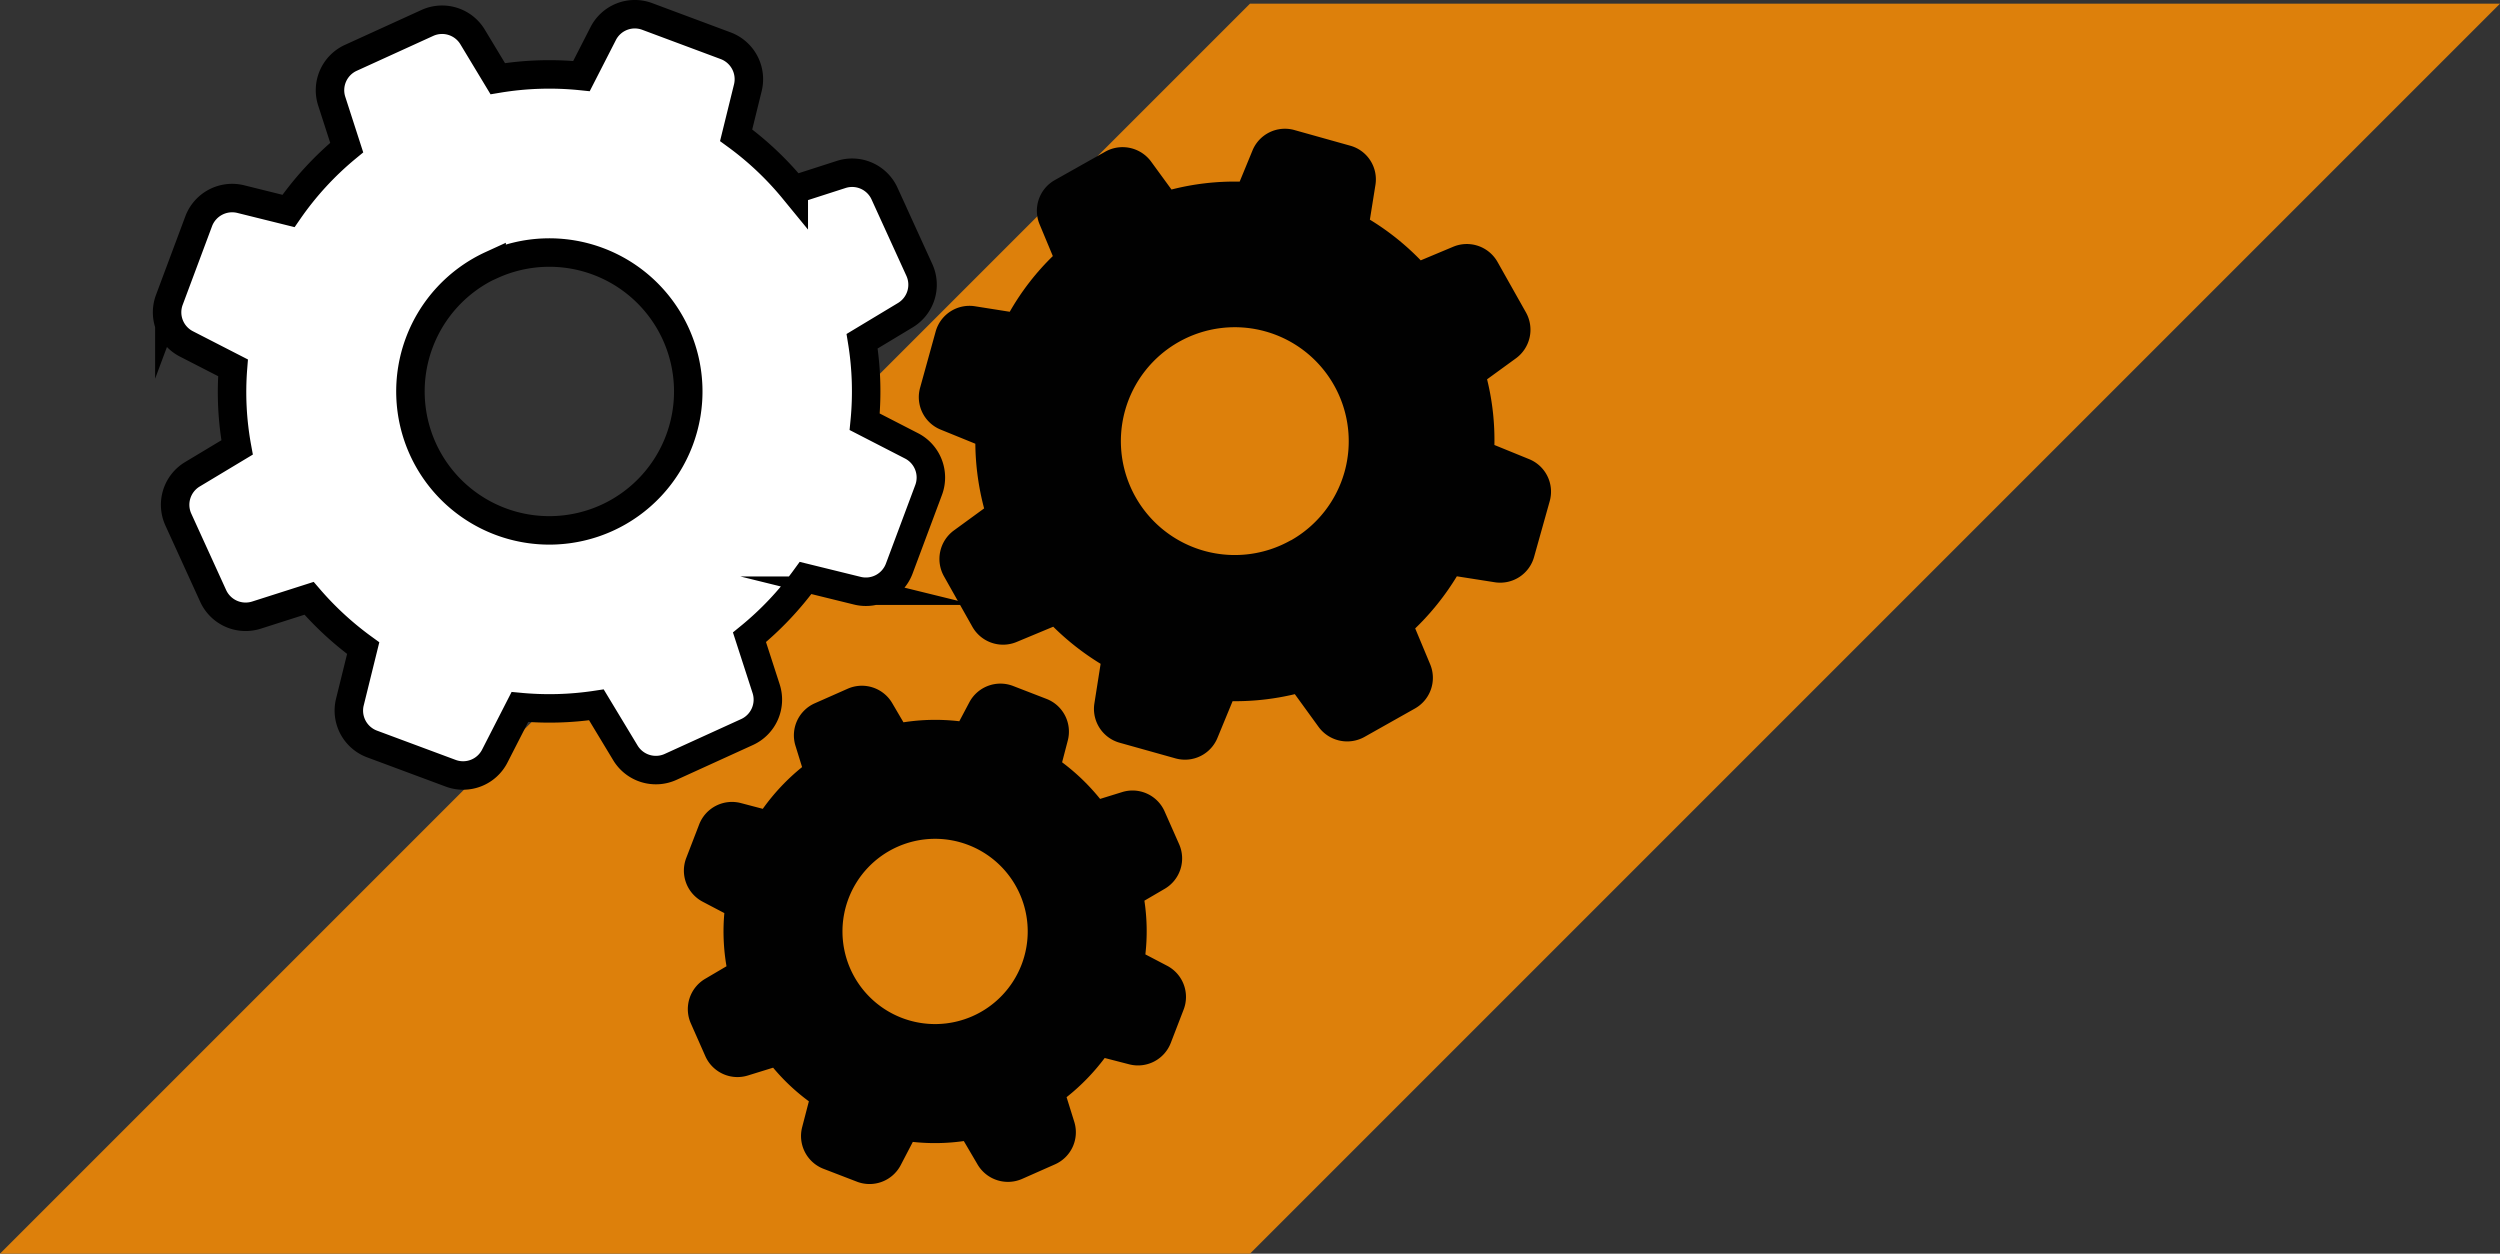 <svg id="Layer_1" data-name="Layer 1" xmlns="http://www.w3.org/2000/svg" viewBox="0 0 614.56 308.18"><rect x="0" y="0" width="614.56" height="308.18" fill="#333333" stroke="none"/><defs><style>.cls-1{fill:#dd800b;}.cls-2{fill:#fff;stroke:#000;stroke-miterlimit:10;stroke-width:7px;}.cls-3{fill:#010101;}</style></defs><polygon class="cls-1" points="307.28 308.18 0 308.18 307.28 0.9 614.56 0.9 307.28 308.18"/><path class="cls-2" d="M108.41,313a78.07,78.07,0,0,0,13.31,12.25l-3.27,13.25a8.76,8.76,0,0,0,5.42,10.3L143.22,356a8.74,8.74,0,0,0,10.85-4.22l6.17-12.06a77.38,77.38,0,0,0,18.81-.53L186.18,351a8.75,8.75,0,0,0,11.11,3.44l18.8-8.57a8.75,8.75,0,0,0,4.68-10.66l-4.09-12.63A77.87,77.87,0,0,0,230.47,308l12.72,3.13a8.76,8.76,0,0,0,10.3-5.42l7.23-19.35a8.75,8.75,0,0,0-4.23-10.85L245,269.6a76.77,76.77,0,0,0-.63-19.8L255,243.4a8.75,8.75,0,0,0,3.44-11.12l-8.57-18.79a8.75,8.75,0,0,0-10.66-4.68l-11.64,3.75a76.8,76.8,0,0,0-14.17-13.39l2.88-11.69a8.79,8.79,0,0,0-5.43-10.31l-19.3-7.2a8.72,8.72,0,0,0-10.84,4.23l-5.33,10.42a77.13,77.13,0,0,0-20.58.64L148.61,175a8.75,8.75,0,0,0-11.12-3.44l-18.79,8.57A8.75,8.75,0,0,0,114,190.83l3.67,11.37a76.75,76.75,0,0,0-14.31,15.58L91.6,214.86a8.79,8.79,0,0,0-10.31,5.43l-7.22,19.34a8.73,8.73,0,0,0,4.23,10.85l11.42,5.86a75.49,75.49,0,0,0,1,19.57l-11,6.61a8.75,8.75,0,0,0-3.44,11.12l8.57,18.79a8.77,8.77,0,0,0,10.66,4.69Zm44.88-81.91A34.15,34.15,0,1,1,136.4,276.3,34.21,34.21,0,0,1,153.29,231.05Z" transform="translate(-32.44 -165.92)"/><path class="cls-3" d="M364.38,201.74l-13.74-3.85a8.62,8.62,0,0,0-10.32,5.05l-3.14,7.63a62.42,62.42,0,0,0-16.76,1.94l-5-6.85a8.7,8.7,0,0,0-11.25-2.47l-12.43,7A8.65,8.65,0,0,0,288,221.07l3.25,7.8a62.24,62.24,0,0,0-10.59,13.69l-8.53-1.35a8.63,8.63,0,0,0-9.68,6.2l-3.82,13.8a8.61,8.61,0,0,0,5.05,10.32L272.2,275a64.54,64.54,0,0,0,2.16,15.9l-7.42,5.41a8.69,8.69,0,0,0-2.47,11.24l7,12.44a8.66,8.66,0,0,0,10.88,3.74l9-3.75A63.9,63.9,0,0,0,303,329.1l-1.53,9.72a8.64,8.64,0,0,0,6.2,9.68l13.74,3.85a8.63,8.63,0,0,0,10.32-5.06l3.71-9a63,63,0,0,0,15.3-1.73l5.84,8.05a8.71,8.71,0,0,0,11.25,2.48l12.43-7a8.65,8.65,0,0,0,3.75-10.87l-3.68-8.82a64.12,64.12,0,0,0,10.24-12.81l9.3,1.46a8.64,8.64,0,0,0,9.68-6.21l3.85-13.73a8.63,8.63,0,0,0-5.06-10.32l-8.54-3.48A62.39,62.39,0,0,0,398,259.16L405.1,254a8.7,8.7,0,0,0,2.47-11.25l-7-12.43a8.67,8.67,0,0,0-10.88-3.75l-8,3.35a63.21,63.21,0,0,0-12.5-10l1.35-8.45A8.59,8.59,0,0,0,364.38,201.74Zm-14.63,97a28,28,0,1,1,10.66-38.06A28,28,0,0,1,349.75,298.77Z" transform="translate(-32.44 -165.92)"/><path class="cls-3" d="M205.8,406.53a8.65,8.65,0,0,0-3.52,11l3.54,8a8.64,8.64,0,0,0,10.47,4.77l6.2-1.92a50.25,50.25,0,0,0,8.79,8.27L229.63,443a8.65,8.65,0,0,0,5.24,10.24l8.18,3.15a8.64,8.64,0,0,0,10.78-4l3-5.76a50.57,50.57,0,0,0,12.54-.21l3.38,5.76a8.66,8.66,0,0,0,11,3.52l8-3.54a8.62,8.62,0,0,0,4.77-10.47l-1.89-6.06A52.19,52.19,0,0,0,304,426l6,1.55a8.64,8.64,0,0,0,10.24-5.24l3.15-8.17a8.65,8.65,0,0,0-4-10.79L314,400.53a50.28,50.28,0,0,0-.24-13.2l5-2.92a8.65,8.65,0,0,0,3.52-11l-3.54-8a8.62,8.62,0,0,0-10.47-4.77l-5.4,1.67a52,52,0,0,0-9.34-9l1.4-5.36a8.63,8.63,0,0,0-5.25-10.23l-8.17-3.16a8.65,8.65,0,0,0-10.78,4l-2.47,4.66a50.91,50.91,0,0,0-13.73.26l-2.76-4.71a8.64,8.64,0,0,0-11-3.52l-8,3.54A8.62,8.62,0,0,0,228,349.29l1.61,5.2a51.94,51.94,0,0,0-9.66,10.26l-5.4-1.42a8.64,8.64,0,0,0-10.23,5.24l-3.17,8.22a8.64,8.64,0,0,0,4,10.78l5.35,2.81a50.69,50.69,0,0,0,.53,13.07Zm47.29-32.46a22.77,22.77,0,1,1-11.62,30A22.78,22.78,0,0,1,253.09,374.07Z" transform="translate(-32.44 -165.92)"/></svg>
